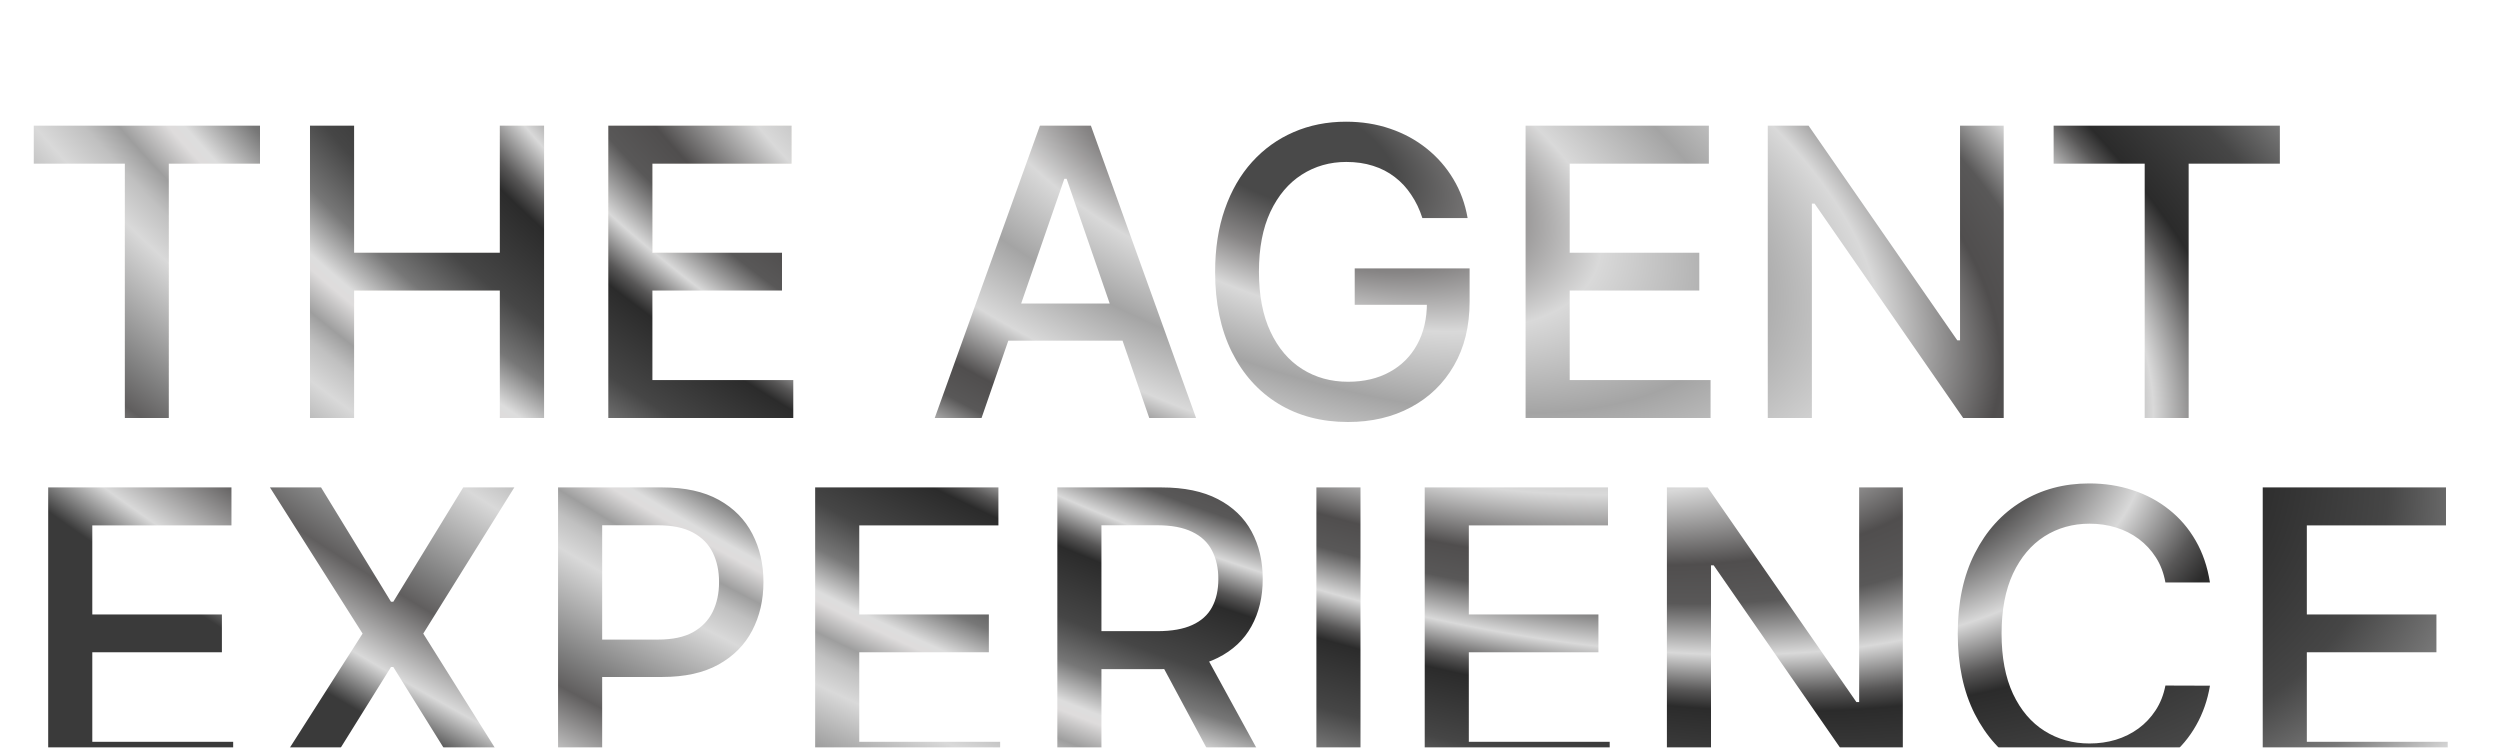 <svg width="311" height="93" viewBox="0 0 311 93" fill="none" xmlns="http://www.w3.org/2000/svg">
<g filter="url(#filter0_ddiiiiif_226_678)">
<path d="M6.202 11.359V6.636H34.344V11.359H22.999V43H17.53V11.359H6.202ZM40.563 43V6.636H46.05V22.439H64.178V6.636H69.683V43H64.178V27.144H46.05V43H40.563ZM77.673 43V6.636H100.471V11.359H83.159V22.439H99.281V27.144H83.159V38.277H100.684V43H77.673ZM124.104 43H118.28L131.366 6.636H137.705L150.791 43H144.967L134.686 13.242H134.402L124.104 43ZM125.08 28.76H143.972V33.376H125.08V28.76ZM178.942 18.124C178.599 17.047 178.137 16.082 177.557 15.23C176.989 14.366 176.309 13.632 175.515 13.028C174.722 12.413 173.817 11.945 172.799 11.626C171.793 11.306 170.686 11.146 169.479 11.146C167.431 11.146 165.584 11.673 163.939 12.727C162.293 13.78 160.991 15.325 160.032 17.361C159.086 19.385 158.612 21.865 158.612 24.8C158.612 27.748 159.091 30.24 160.05 32.276C161.009 34.312 162.323 35.856 163.992 36.91C165.661 37.963 167.561 38.49 169.692 38.49C171.668 38.49 173.391 38.088 174.858 37.283C176.338 36.478 177.48 35.341 178.285 33.874C179.102 32.394 179.51 30.654 179.51 28.653L180.931 28.92H170.526V24.392H184.819V28.529C184.819 31.583 184.168 34.235 182.866 36.484C181.576 38.721 179.789 40.449 177.504 41.668C175.231 42.888 172.627 43.497 169.692 43.497C166.401 43.497 163.513 42.74 161.027 41.224C158.553 39.709 156.623 37.561 155.238 34.779C153.854 31.986 153.161 28.671 153.161 24.836C153.161 21.936 153.564 19.332 154.368 17.023C155.173 14.715 156.304 12.756 157.76 11.146C159.228 9.525 160.95 8.288 162.927 7.435C164.915 6.571 167.087 6.139 169.443 6.139C171.408 6.139 173.237 6.429 174.93 7.009C176.634 7.589 178.149 8.412 179.475 9.477C180.813 10.543 181.919 11.809 182.795 13.277C183.671 14.733 184.263 16.349 184.571 18.124H178.942ZM191.784 43V6.636H214.582V11.359H197.271V22.439H213.393V27.144H197.271V38.277H214.795V43H191.784ZM251.261 6.636V43H246.219L227.735 16.331H227.398V43H221.911V6.636H226.989L245.491 33.341H245.828V6.636H251.261ZM257.471 11.359V6.636H285.614V11.359H274.268V43H268.799V11.359H257.471ZM7.995 88V51.636H30.793V56.359H13.482V67.439H29.604V72.144H13.482V83.277H31.006V88H7.995ZM41.94 51.636L50.64 65.859H50.924L59.624 51.636H65.981L54.653 69.818L66.052 88H59.66L50.924 73.973H50.64L41.904 88H35.512L47.106 69.818L35.583 51.636H41.94ZM71.423 88V51.636H84.384C87.213 51.636 89.557 52.151 91.416 53.181C93.274 54.211 94.665 55.62 95.588 57.407C96.511 59.182 96.973 61.183 96.973 63.408C96.973 65.646 96.506 67.658 95.57 69.445C94.647 71.221 93.25 72.629 91.38 73.671C89.522 74.701 87.184 75.216 84.367 75.216H75.453V70.564H83.87C85.657 70.564 87.107 70.256 88.22 69.641C89.332 69.013 90.149 68.161 90.67 67.084C91.191 66.007 91.451 64.781 91.451 63.408C91.451 62.035 91.191 60.816 90.67 59.751C90.149 58.685 89.326 57.851 88.202 57.247C87.089 56.644 85.621 56.342 83.799 56.342H76.909V88H71.423ZM103.405 88V51.636H126.203V56.359H108.892V67.439H125.014V72.144H108.892V83.277H126.417V88H103.405ZM133.532 88V51.636H146.494C149.311 51.636 151.649 52.122 153.507 53.092C155.378 54.063 156.774 55.407 157.698 57.123C158.621 58.827 159.083 60.798 159.083 63.035C159.083 65.261 158.615 67.22 157.68 68.913C156.757 70.594 155.36 71.901 153.49 72.837C151.631 73.772 149.293 74.239 146.476 74.239H136.657V69.516H145.979C147.754 69.516 149.199 69.262 150.311 68.753C151.436 68.244 152.258 67.504 152.779 66.533C153.3 65.563 153.561 64.397 153.561 63.035C153.561 61.662 153.294 60.473 152.762 59.467C152.241 58.461 151.418 57.691 150.294 57.158C149.181 56.614 147.719 56.342 145.908 56.342H139.019V88H133.532ZM151.483 71.594L160.468 88H154.218L145.411 71.594H151.483ZM171.245 51.636V88H165.759V51.636H171.245ZM179.235 88V51.636H202.034V56.359H184.722V67.439H200.844V72.144H184.722V83.277H202.247V88H179.235ZM238.712 51.636V88H233.67L215.186 61.331H214.849V88H209.362V51.636H214.44L232.942 78.341H233.279V51.636H238.712ZM276.918 63.462H271.378C271.165 62.278 270.769 61.236 270.189 60.337C269.609 59.437 268.898 58.673 268.058 58.046C267.218 57.419 266.277 56.945 265.235 56.626C264.205 56.306 263.11 56.146 261.95 56.146C259.855 56.146 257.979 56.673 256.322 57.727C254.676 58.78 253.374 60.325 252.415 62.361C251.468 64.397 250.995 66.883 250.995 69.818C250.995 72.778 251.468 75.275 252.415 77.311C253.374 79.347 254.682 80.886 256.339 81.928C257.997 82.969 259.861 83.49 261.932 83.49C263.081 83.49 264.17 83.336 265.199 83.028C266.241 82.709 267.182 82.241 268.023 81.626C268.863 81.01 269.573 80.258 270.153 79.371C270.745 78.471 271.153 77.441 271.378 76.281L276.918 76.299C276.622 78.086 276.048 79.732 275.196 81.235C274.355 82.727 273.272 84.017 271.947 85.106C270.633 86.183 269.129 87.017 267.437 87.609C265.744 88.201 263.897 88.497 261.897 88.497C258.748 88.497 255.943 87.751 253.481 86.26C251.019 84.757 249.077 82.608 247.657 79.815C246.248 77.021 245.544 73.689 245.544 69.818C245.544 65.936 246.254 62.603 247.675 59.822C249.095 57.028 251.036 54.886 253.498 53.394C255.961 51.891 258.76 51.139 261.897 51.139C263.826 51.139 265.626 51.417 267.295 51.974C268.975 52.518 270.485 53.323 271.822 54.389C273.16 55.442 274.267 56.732 275.143 58.259C276.019 59.774 276.61 61.508 276.918 63.462ZM283.483 88V51.636H306.282V56.359H288.97V67.439H305.092V72.144H288.97V83.277H306.495V88H283.483Z" fill="url(#paint0_linear_226_678)" style="mix-blend-mode:color-dodge"/>
<path d="M6.202 11.359V6.636H34.344V11.359H22.999V43H17.53V11.359H6.202ZM40.563 43V6.636H46.05V22.439H64.178V6.636H69.683V43H64.178V27.144H46.05V43H40.563ZM77.673 43V6.636H100.471V11.359H83.159V22.439H99.281V27.144H83.159V38.277H100.684V43H77.673ZM124.104 43H118.28L131.366 6.636H137.705L150.791 43H144.967L134.686 13.242H134.402L124.104 43ZM125.08 28.76H143.972V33.376H125.08V28.76ZM178.942 18.124C178.599 17.047 178.137 16.082 177.557 15.23C176.989 14.366 176.309 13.632 175.515 13.028C174.722 12.413 173.817 11.945 172.799 11.626C171.793 11.306 170.686 11.146 169.479 11.146C167.431 11.146 165.584 11.673 163.939 12.727C162.293 13.78 160.991 15.325 160.032 17.361C159.086 19.385 158.612 21.865 158.612 24.8C158.612 27.748 159.091 30.24 160.05 32.276C161.009 34.312 162.323 35.856 163.992 36.91C165.661 37.963 167.561 38.49 169.692 38.49C171.668 38.49 173.391 38.088 174.858 37.283C176.338 36.478 177.48 35.341 178.285 33.874C179.102 32.394 179.51 30.654 179.51 28.653L180.931 28.92H170.526V24.392H184.819V28.529C184.819 31.583 184.168 34.235 182.866 36.484C181.576 38.721 179.789 40.449 177.504 41.668C175.231 42.888 172.627 43.497 169.692 43.497C166.401 43.497 163.513 42.74 161.027 41.224C158.553 39.709 156.623 37.561 155.238 34.779C153.854 31.986 153.161 28.671 153.161 24.836C153.161 21.936 153.564 19.332 154.368 17.023C155.173 14.715 156.304 12.756 157.76 11.146C159.228 9.525 160.95 8.288 162.927 7.435C164.915 6.571 167.087 6.139 169.443 6.139C171.408 6.139 173.237 6.429 174.93 7.009C176.634 7.589 178.149 8.412 179.475 9.477C180.813 10.543 181.919 11.809 182.795 13.277C183.671 14.733 184.263 16.349 184.571 18.124H178.942ZM191.784 43V6.636H214.582V11.359H197.271V22.439H213.393V27.144H197.271V38.277H214.795V43H191.784ZM251.261 6.636V43H246.219L227.735 16.331H227.398V43H221.911V6.636H226.989L245.491 33.341H245.828V6.636H251.261ZM257.471 11.359V6.636H285.614V11.359H274.268V43H268.799V11.359H257.471ZM7.995 88V51.636H30.793V56.359H13.482V67.439H29.604V72.144H13.482V83.277H31.006V88H7.995ZM41.94 51.636L50.64 65.859H50.924L59.624 51.636H65.981L54.653 69.818L66.052 88H59.66L50.924 73.973H50.64L41.904 88H35.512L47.106 69.818L35.583 51.636H41.94ZM71.423 88V51.636H84.384C87.213 51.636 89.557 52.151 91.416 53.181C93.274 54.211 94.665 55.62 95.588 57.407C96.511 59.182 96.973 61.183 96.973 63.408C96.973 65.646 96.506 67.658 95.57 69.445C94.647 71.221 93.25 72.629 91.38 73.671C89.522 74.701 87.184 75.216 84.367 75.216H75.453V70.564H83.87C85.657 70.564 87.107 70.256 88.22 69.641C89.332 69.013 90.149 68.161 90.67 67.084C91.191 66.007 91.451 64.781 91.451 63.408C91.451 62.035 91.191 60.816 90.67 59.751C90.149 58.685 89.326 57.851 88.202 57.247C87.089 56.644 85.621 56.342 83.799 56.342H76.909V88H71.423ZM103.405 88V51.636H126.203V56.359H108.892V67.439H125.014V72.144H108.892V83.277H126.417V88H103.405ZM133.532 88V51.636H146.494C149.311 51.636 151.649 52.122 153.507 53.092C155.378 54.063 156.774 55.407 157.698 57.123C158.621 58.827 159.083 60.798 159.083 63.035C159.083 65.261 158.615 67.22 157.68 68.913C156.757 70.594 155.36 71.901 153.49 72.837C151.631 73.772 149.293 74.239 146.476 74.239H136.657V69.516H145.979C147.754 69.516 149.199 69.262 150.311 68.753C151.436 68.244 152.258 67.504 152.779 66.533C153.3 65.563 153.561 64.397 153.561 63.035C153.561 61.662 153.294 60.473 152.762 59.467C152.241 58.461 151.418 57.691 150.294 57.158C149.181 56.614 147.719 56.342 145.908 56.342H139.019V88H133.532ZM151.483 71.594L160.468 88H154.218L145.411 71.594H151.483ZM171.245 51.636V88H165.759V51.636H171.245ZM179.235 88V51.636H202.034V56.359H184.722V67.439H200.844V72.144H184.722V83.277H202.247V88H179.235ZM238.712 51.636V88H233.67L215.186 61.331H214.849V88H209.362V51.636H214.44L232.942 78.341H233.279V51.636H238.712ZM276.918 63.462H271.378C271.165 62.278 270.769 61.236 270.189 60.337C269.609 59.437 268.898 58.673 268.058 58.046C267.218 57.419 266.277 56.945 265.235 56.626C264.205 56.306 263.11 56.146 261.95 56.146C259.855 56.146 257.979 56.673 256.322 57.727C254.676 58.78 253.374 60.325 252.415 62.361C251.468 64.397 250.995 66.883 250.995 69.818C250.995 72.778 251.468 75.275 252.415 77.311C253.374 79.347 254.682 80.886 256.339 81.928C257.997 82.969 259.861 83.49 261.932 83.49C263.081 83.49 264.17 83.336 265.199 83.028C266.241 82.709 267.182 82.241 268.023 81.626C268.863 81.01 269.573 80.258 270.153 79.371C270.745 78.471 271.153 77.441 271.378 76.281L276.918 76.299C276.622 78.086 276.048 79.732 275.196 81.235C274.355 82.727 273.272 84.017 271.947 85.106C270.633 86.183 269.129 87.017 267.437 87.609C265.744 88.201 263.897 88.497 261.897 88.497C258.748 88.497 255.943 87.751 253.481 86.26C251.019 84.757 249.077 82.608 247.657 79.815C246.248 77.021 245.544 73.689 245.544 69.818C245.544 65.936 246.254 62.603 247.675 59.822C249.095 57.028 251.036 54.886 253.498 53.394C255.961 51.891 258.76 51.139 261.897 51.139C263.826 51.139 265.626 51.417 267.295 51.974C268.975 52.518 270.485 53.323 271.822 54.389C273.16 55.442 274.267 56.732 275.143 58.259C276.019 59.774 276.61 61.508 276.918 63.462ZM283.483 88V51.636H306.282V56.359H288.97V67.439H305.092V72.144H288.97V83.277H306.495V88H283.483Z" fill="url(#paint1_angular_226_678)"/>
</g>
<defs>
<filter id="filter0_ddiiiiif_226_678" x="0.202" y="0.139" width="313.293" height="93.358" filterUnits="userSpaceOnUse" color-interpolation-filters="sRGB">
<feFlood flood-opacity="0" result="BackgroundImageFix"/>
<feColorMatrix in="SourceAlpha" type="matrix" values="0 0 0 0 0 0 0 0 0 0 0 0 0 0 0 0 0 0 127 0" result="hardAlpha"/>
<feOffset dx="-3" dy="-3"/>
<feGaussianBlur stdDeviation="1.5"/>
<feColorMatrix type="matrix" values="0 0 0 0 0 0 0 0 0 0 0 0 0 0 0 0 0 0 1 0"/>
<feBlend mode="normal" in2="BackgroundImageFix" result="effect1_dropShadow_226_678"/>
<feColorMatrix in="SourceAlpha" type="matrix" values="0 0 0 0 0 0 0 0 0 0 0 0 0 0 0 0 0 0 127 0" result="hardAlpha"/>
<feOffset dx="3" dy="3"/>
<feGaussianBlur stdDeviation="0.5"/>
<feColorMatrix type="matrix" values="0 0 0 0 0 0 0 0 0 0 0 0 0 0 0 0 0 0 1 0"/>
<feBlend mode="normal" in2="effect1_dropShadow_226_678" result="effect2_dropShadow_226_678"/>
<feBlend mode="normal" in="SourceGraphic" in2="effect2_dropShadow_226_678" result="shape"/>
<feColorMatrix in="SourceAlpha" type="matrix" values="0 0 0 0 0 0 0 0 0 0 0 0 0 0 0 0 0 0 127 0" result="hardAlpha"/>
<feOffset dx="7" dy="5"/>
<feGaussianBlur stdDeviation="3.5"/>
<feComposite in2="hardAlpha" operator="arithmetic" k2="-1" k3="1"/>
<feColorMatrix type="matrix" values="0 0 0 0 0.179 0 0 0 0 0.179 0 0 0 0 0.179 0 0 0 1 0"/>
<feBlend mode="hard-light" in2="shape" result="effect3_innerShadow_226_678"/>
<feColorMatrix in="SourceAlpha" type="matrix" values="0 0 0 0 0 0 0 0 0 0 0 0 0 0 0 0 0 0 127 0" result="hardAlpha"/>
<feOffset dy="2"/>
<feGaussianBlur stdDeviation="0.5"/>
<feComposite in2="hardAlpha" operator="arithmetic" k2="-1" k3="1"/>
<feColorMatrix type="matrix" values="0 0 0 0 1 0 0 0 0 1 0 0 0 0 1 0 0 0 1 0"/>
<feBlend mode="normal" in2="effect3_innerShadow_226_678" result="effect4_innerShadow_226_678"/>
<feColorMatrix in="SourceAlpha" type="matrix" values="0 0 0 0 0 0 0 0 0 0 0 0 0 0 0 0 0 0 127 0" result="hardAlpha"/>
<feOffset dy="-2"/>
<feGaussianBlur stdDeviation="1"/>
<feComposite in2="hardAlpha" operator="arithmetic" k2="-1" k3="1"/>
<feColorMatrix type="matrix" values="0 0 0 0 0.212 0 0 0 0 0.138 0 0 0 0 0.122 0 0 0 1 0"/>
<feBlend mode="normal" in2="effect4_innerShadow_226_678" result="effect5_innerShadow_226_678"/>
<feColorMatrix in="SourceAlpha" type="matrix" values="0 0 0 0 0 0 0 0 0 0 0 0 0 0 0 0 0 0 127 0" result="hardAlpha"/>
<feOffset dx="-2" dy="-1"/>
<feGaussianBlur stdDeviation="0.5"/>
<feComposite in2="hardAlpha" operator="arithmetic" k2="-1" k3="1"/>
<feColorMatrix type="matrix" values="0 0 0 0 1 0 0 0 0 1 0 0 0 0 1 0 0 0 1 0"/>
<feBlend mode="normal" in2="effect5_innerShadow_226_678" result="effect6_innerShadow_226_678"/>
<feColorMatrix in="SourceAlpha" type="matrix" values="0 0 0 0 0 0 0 0 0 0 0 0 0 0 0 0 0 0 127 0" result="hardAlpha"/>
<feOffset dx="-7" dy="5"/>
<feGaussianBlur stdDeviation="2"/>
<feComposite in2="hardAlpha" operator="arithmetic" k2="-1" k3="1"/>
<feColorMatrix type="matrix" values="0 0 0 0 1 0 0 0 0 1 0 0 0 0 1 0 0 0 1 0"/>
<feBlend mode="overlay" in2="effect6_innerShadow_226_678" result="effect7_innerShadow_226_678"/>
<feGaussianBlur stdDeviation="0.5" result="effect8_foregroundBlur_226_678"/>
</filter>
<linearGradient id="paint0_linear_226_678" x1="-11.083" y1="2" x2="1.256" y2="50.223" gradientUnits="userSpaceOnUse">
<stop stop-color="white" stop-opacity="0"/>
<stop offset="0.32" stop-color="white"/>
<stop offset="1" stop-color="#F7E9CC" stop-opacity="0"/>
</linearGradient>
<radialGradient id="paint1_angular_226_678" cx="0" cy="0" r="1" gradientUnits="userSpaceOnUse" gradientTransform="translate(162.091 9.242) rotate(110.932) scale(113.789 255.791)">
<stop offset="0.058" stop-color="#494949"/>
<stop offset="0.112" stop-color="#878585"/>
<stop offset="0.164" stop-color="#D9D9D9"/>
<stop offset="0.236" stop-color="#A4A4A4"/>
<stop offset="0.308" stop-color="#D9D9D9"/>
<stop offset="0.37" stop-color="#504E4E"/>
<stop offset="0.404" stop-color="#595858"/>
<stop offset="0.449" stop-color="#D9D9D9"/>
<stop offset="0.483" stop-color="#585757"/>
<stop offset="0.499" stop-color="#2B2B2B"/>
<stop offset="0.57" stop-color="#464646"/>
<stop offset="0.614" stop-color="#777777"/>
<stop offset="0.655" stop-color="#DDDDDD"/>
<stop offset="0.665" stop-color="#DEDCDC"/>
<stop offset="0.695" stop-color="#9E9E9E"/>
<stop offset="0.716" stop-color="#C0C0C0"/>
<stop offset="0.746" stop-color="#D9D9D9"/>
<stop offset="0.838" stop-color="#808080"/>
<stop offset="0.873" stop-color="#605E5E"/>
<stop offset="0.949" stop-color="#D9D9D9"/>
<stop offset="1" stop-color="#3A3A3A"/>
</radialGradient>
</defs>
</svg>
